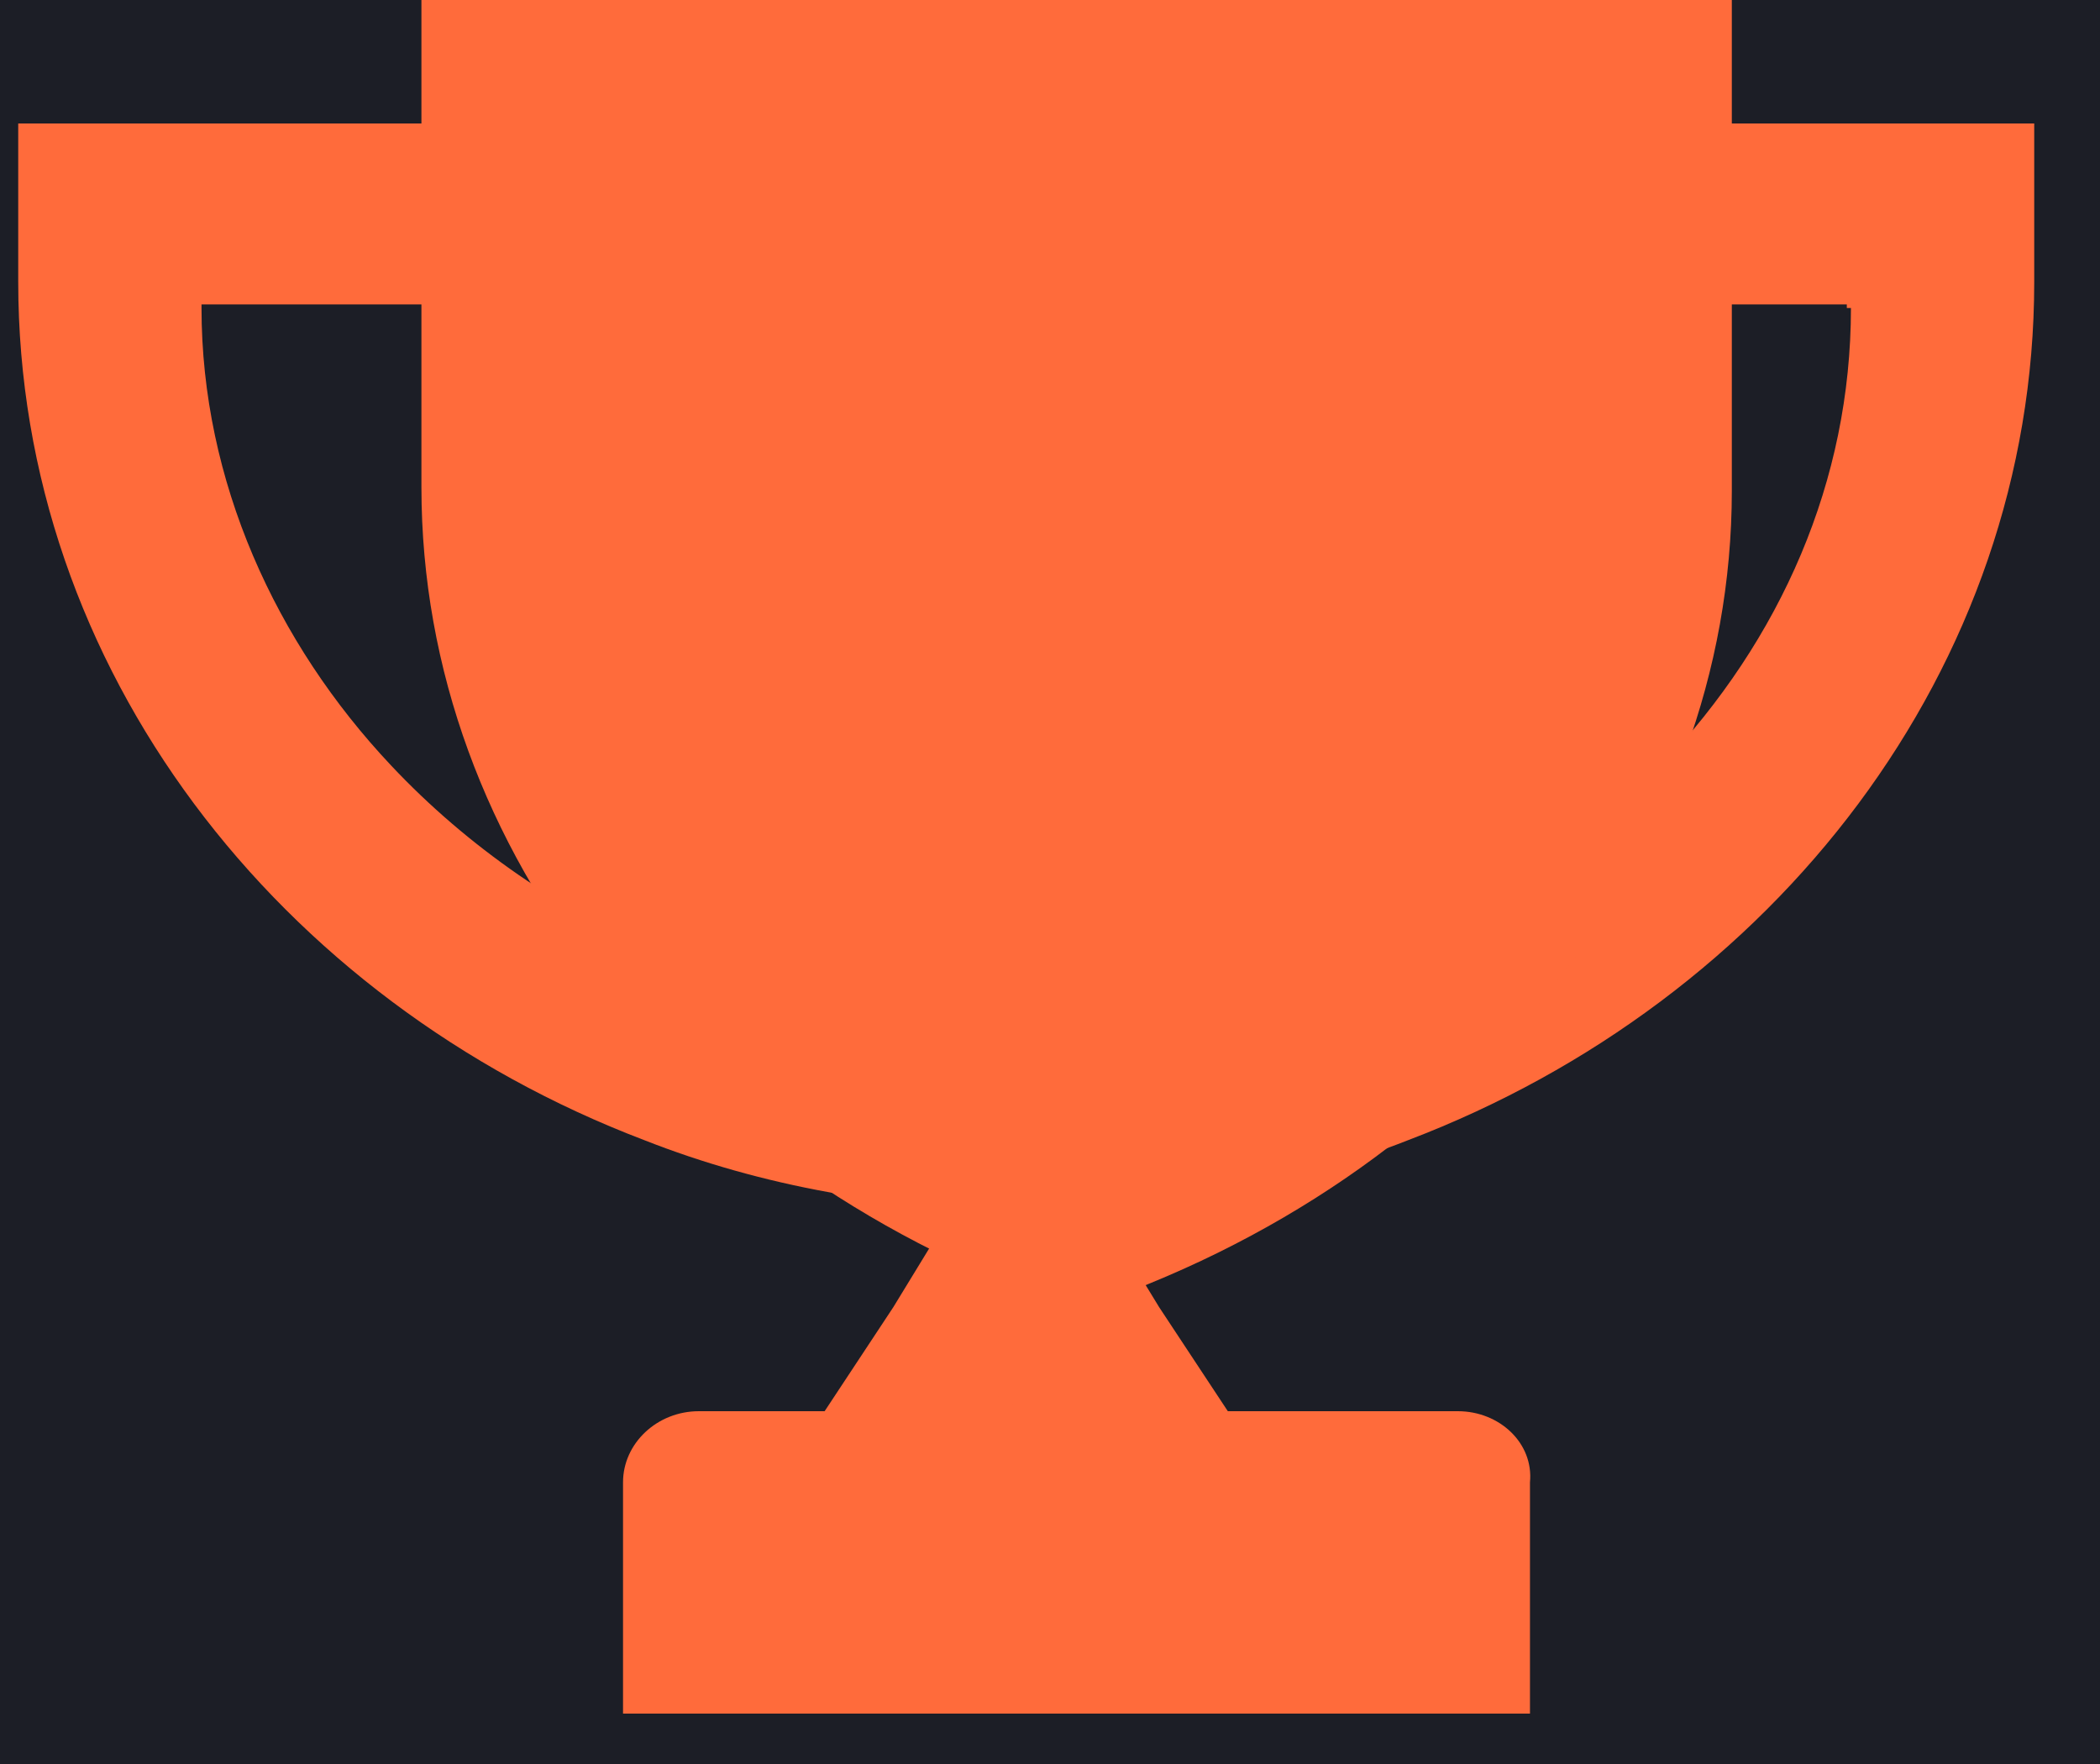 <svg xmlns="http://www.w3.org/2000/svg" width="25" height="21" viewBox="0 0 25 21">
    <g fill="none" fill-rule="evenodd">
        <g>
            <path fill="#111217" d="M0 0H360V1226H0z" transform="translate(-37 -806)"/>
            <g>
                <g transform="translate(-37 -806) translate(9 713)">
                    <path fill="#17181F" d="M8 0h326.609c4.418 0 8 3.582 8 8v231c0 4.418-3.582 8-8 8H8c-4.418 0-8-3.582-8-8V8c0-4.418 3.582-8 8-8z"/>
                    <rect width="154.783" height="78" x="10" y="64" fill="#1C1E26" rx="7"/>
                </g>
                <g fill="#FF6B3B" fill-rule="nonzero">
                    <g>
                        <g>
                            <path d="M14.4 16.8L9.6 16.8 10.418 15.561 11.127 14.4 12.873 14.4 13.582 15.561z" transform="translate(-37 -806) translate(9 713) translate(28 87) translate(.217) translate(0 6)"/>
                            <path d="M17.138 16.8H8.103c-.496 0-.903.381-.903.847V20.4h10.797v-2.753c.045-.466-.362-.847-.859-.847z" transform="translate(-37 -806) translate(9 713) translate(28 87) translate(.217) translate(0 6)"/>
                            <path d="M13.2 16.13c-.331.224-.662.447-.993.614L12 16.8l-.207-.112c-.33-.167-.662-.39-.993-.614l.538-1.674h1.283l.579 1.73zM0 1.47v1.886c0 4.602 3.1 8.56 7.45 10.216 1.4.552 2.95.828 4.55.828 1.6 0 3.15-.276 4.55-.828C20.9 11.915 24 7.958 24 3.356V1.47H0zm21.818 2.197c0 2.059-.834 3.946-2.258 5.447-1.816 1.887-4.516 3.13-7.56 3.13-3.044 0-5.744-1.2-7.56-3.13-1.375-1.458-2.258-3.388-2.258-5.447v-.043h19.587v.043h.05z" transform="translate(-37 -806) translate(9 713) translate(28 87) translate(.217) translate(0 6)"/>
                            <path d="M20.4 1.2v4.642c0 4.299-3.1 8.21-7.8 9.758-4.7-1.59-7.8-5.46-7.8-9.8V1.2h15.6zM4.8 0H20.4V1.2H4.8z" transform="translate(-37 -806) translate(9 713) translate(28 87) translate(.217) translate(0 6)"/>
                        </g>
                    </g>
                </g>
            </g>
        </g>
    </g>
</svg>
